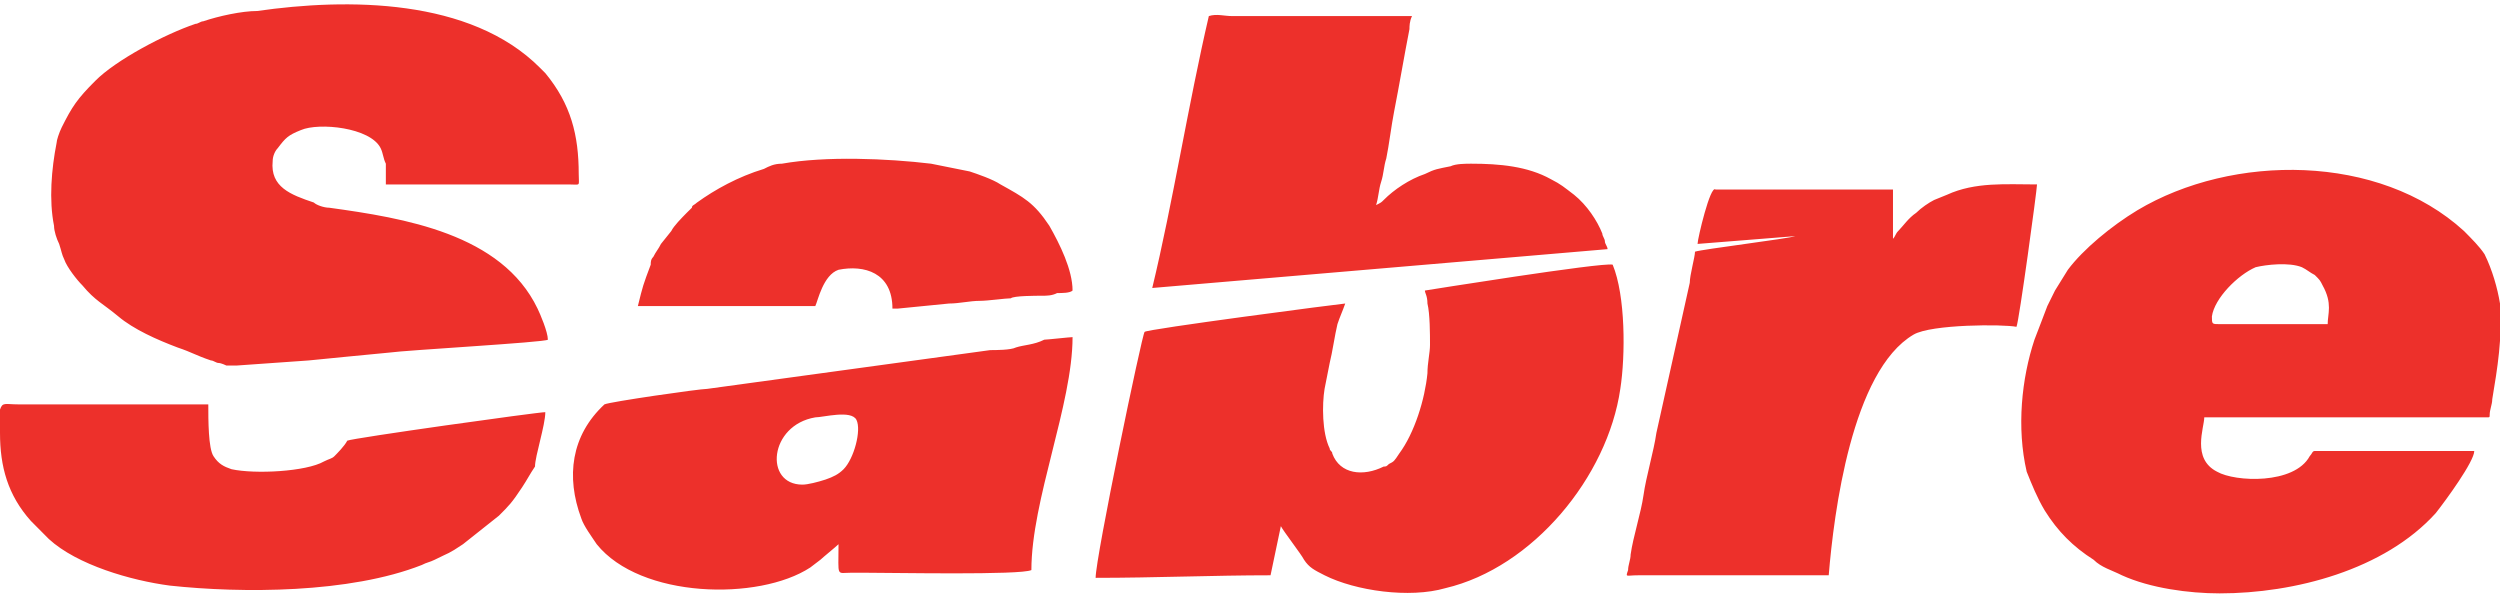 <?xml version="1.0" encoding="UTF-8"?> <svg xmlns="http://www.w3.org/2000/svg" xmlns:xlink="http://www.w3.org/1999/xlink" width="88pt" height="21pt" viewBox="0 0 88 21" version="1.1"><g id="surface1"><path style=" stroke:none;fill-rule:evenodd;fill:rgb(92.941%,18.824%,16.863%);fill-opacity:1;" d="M 87.727 14.055 C 87.727 14.234 87.637 14.418 87.637 14.602 C 87.637 14.691 87.637 14.691 87.547 14.691 L 77.59 14.691 C 77.59 15.055 77.137 16.148 78.043 16.605 C 78.676 16.969 80.758 17.059 81.301 16.059 C 81.391 15.969 81.391 15.875 81.48 15.875 L 87.094 15.875 C 87.094 16.242 86.098 17.605 85.738 18.062 C 83.926 20.066 80.758 20.887 78.133 20.887 C 77.047 20.887 75.688 20.703 74.691 20.25 C 74.328 20.066 73.969 19.977 73.695 19.703 C 72.973 19.246 72.43 18.699 71.977 17.973 C 71.703 17.516 71.523 17.059 71.34 16.605 C 70.98 15.055 71.16 13.324 71.613 11.957 C 71.793 11.504 71.887 11.23 72.066 10.773 C 72.156 10.59 72.246 10.41 72.336 10.227 L 72.789 9.496 C 73.332 8.77 74.328 7.949 75.234 7.402 C 78.586 5.398 83.746 5.398 86.734 8.133 C 87.004 8.406 87.277 8.676 87.457 8.949 C 87.727 9.496 87.91 10.137 88 10.684 C 88.09 11.867 87.91 12.961 87.727 14.055 M 59.754 8.586 L 63.195 8.312 C 62.922 8.406 59.934 8.77 59.664 8.859 C 59.664 9.043 59.48 9.68 59.48 9.953 L 58.305 15.238 C 58.215 15.875 57.941 16.785 57.852 17.426 C 57.762 18.062 57.488 18.883 57.398 19.52 C 57.398 19.703 57.309 19.887 57.309 20.066 C 57.219 20.34 57.219 20.25 57.672 20.25 L 64.371 20.25 C 64.551 18.062 65.184 13.051 67.359 11.777 C 67.992 11.41 70.527 11.41 70.98 11.504 C 71.07 11.32 71.703 6.672 71.703 6.492 C 70.617 6.492 69.531 6.398 68.535 6.855 L 68.082 7.039 C 67.902 7.129 67.629 7.312 67.449 7.492 C 67.176 7.676 66.996 7.949 66.816 8.133 C 66.723 8.223 66.723 8.312 66.633 8.406 C 66.633 7.766 66.633 7.219 66.633 6.672 C 65.547 6.672 64.551 6.672 63.465 6.672 L 61.109 6.672 C 61.02 6.672 60.84 6.672 60.75 6.672 C 60.566 6.672 60.566 6.672 60.387 6.672 C 60.207 6.492 59.754 8.406 59.754 8.586 Z M 50.156 10.227 C 50.156 10.316 50.246 10.41 50.246 10.684 C 50.336 11.047 50.336 11.777 50.336 12.141 C 50.336 12.414 50.246 12.777 50.246 13.141 C 50.156 14.055 49.793 15.238 49.25 15.969 C 49.07 16.242 49.07 16.242 48.891 16.332 C 48.797 16.422 48.797 16.422 48.707 16.422 C 47.984 16.785 47.168 16.695 46.898 15.969 C 46.898 15.875 46.805 15.875 46.805 15.785 C 46.535 15.238 46.535 14.234 46.625 13.688 L 46.805 12.777 C 46.898 12.414 46.988 11.777 47.078 11.41 C 47.168 11.137 47.258 10.957 47.352 10.684 C 47.258 10.684 40.289 11.594 40.289 11.684 C 40.199 11.777 38.566 19.613 38.566 20.34 C 40.648 20.34 42.734 20.25 44.723 20.25 L 45.086 18.52 C 45.176 18.699 45.812 19.52 45.902 19.703 C 46.082 19.977 46.262 20.066 46.625 20.25 C 47.711 20.797 49.613 21.07 50.879 20.703 C 53.957 19.977 56.586 16.785 57.035 13.688 C 57.219 12.504 57.219 10.41 56.766 9.316 C 56.402 9.223 50.156 10.227 50.156 10.227 Z M 40.559 10.137 L 56.586 8.77 C 56.586 8.676 56.492 8.586 56.492 8.496 C 56.492 8.406 56.402 8.312 56.402 8.223 C 56.223 7.766 55.859 7.219 55.406 6.855 C 55.047 6.582 54.953 6.492 54.594 6.309 C 53.777 5.852 52.781 5.762 51.785 5.762 C 51.605 5.762 51.242 5.762 51.062 5.852 C 50.609 5.945 50.52 5.945 50.156 6.125 C 49.613 6.309 49.07 6.672 48.707 7.039 C 48.617 7.129 48.617 7.129 48.438 7.219 C 48.527 6.945 48.527 6.672 48.617 6.398 C 48.707 6.125 48.707 5.852 48.797 5.578 C 48.891 5.125 48.98 4.395 49.07 3.941 C 49.25 3.027 49.434 1.934 49.613 1.023 C 49.613 0.934 49.613 0.75 49.703 0.566 C 49.07 0.566 48.527 0.566 47.895 0.566 C 47.258 0.566 46.715 0.566 46.082 0.566 L 43.367 0.566 C 43.094 0.566 42.824 0.477 42.551 0.566 C 41.828 3.668 41.285 7.129 40.559 10.137 Z M 31.414 10.863 C 31.508 10.863 31.598 10.863 31.598 10.863 L 33.406 10.684 C 33.77 10.684 34.133 10.59 34.492 10.59 C 34.766 10.59 35.398 10.5 35.582 10.5 C 35.672 10.41 36.484 10.41 36.668 10.41 C 36.848 10.41 37.027 10.41 37.211 10.316 C 37.391 10.316 37.664 10.316 37.754 10.227 C 37.754 9.496 37.301 8.586 36.938 7.949 C 36.395 7.129 36.031 6.945 35.219 6.492 C 34.945 6.309 34.402 6.125 34.133 6.035 C 33.68 5.945 33.227 5.852 32.773 5.762 C 31.234 5.578 29.062 5.488 27.523 5.762 C 27.25 5.762 27.07 5.852 26.891 5.945 C 25.984 6.219 25.168 6.672 24.535 7.129 C 24.445 7.219 24.355 7.219 24.355 7.312 L 24.172 7.492 C 23.992 7.676 23.719 7.949 23.629 8.133 L 23.266 8.586 C 23.176 8.77 23.086 8.859 22.996 9.043 C 22.906 9.133 22.906 9.223 22.906 9.316 C 22.633 10.043 22.633 10.043 22.453 10.773 L 28.699 10.773 C 28.789 10.59 28.973 9.68 29.516 9.496 C 30.418 9.316 31.414 9.59 31.414 10.863 Z M 35.762 12.23 C 35.582 12.324 35.035 12.324 34.855 12.324 L 24.898 13.688 C 24.625 13.688 21.457 14.145 21.277 14.234 C 20.098 15.328 19.918 16.785 20.461 18.246 C 20.551 18.52 20.824 18.883 21.004 19.156 C 22.543 21.07 26.707 21.16 28.52 19.977 L 28.879 19.703 C 28.973 19.613 29.426 19.246 29.516 19.156 C 29.516 20.34 29.426 20.16 29.969 20.16 C 30.148 20.16 30.328 20.16 30.418 20.16 C 31.414 20.16 35.941 20.25 36.305 20.066 C 36.305 17.605 37.754 14.234 37.754 11.867 C 37.664 11.867 36.848 11.957 36.758 11.957 C 36.395 12.141 36.031 12.141 35.762 12.23 Z M 28.246 17.059 C 26.891 17.059 27.07 14.965 28.699 14.691 C 28.973 14.691 29.969 14.418 30.148 14.781 C 30.328 15.148 30.059 16.148 29.695 16.516 C 29.516 16.695 29.332 16.785 29.062 16.879 C 28.789 16.969 28.43 17.059 28.246 17.059 Z M 19.195 14.508 C 18.922 14.508 12.402 15.422 12.223 15.512 C 12.133 15.695 11.859 15.969 11.77 16.059 C 11.68 16.148 11.59 16.148 11.406 16.242 C 10.773 16.605 8.965 16.695 8.148 16.516 C 7.875 16.422 7.695 16.332 7.516 16.059 C 7.332 15.785 7.332 14.781 7.332 14.234 C 7.062 14.234 6.973 14.234 6.789 14.234 L 0.633 14.234 C 0.18 14.234 0.09 14.145 0 14.418 L 0 15.238 C 0 16.422 0.273 17.426 1.086 18.336 C 1.359 18.609 1.449 18.699 1.719 18.973 C 2.715 19.887 4.617 20.434 5.977 20.613 C 8.512 20.887 12.312 20.887 14.848 19.887 C 15.027 19.793 15.121 19.793 15.301 19.703 C 15.844 19.43 15.754 19.52 16.297 19.156 L 17.562 18.152 C 17.926 17.789 18.016 17.699 18.379 17.152 C 18.559 16.879 18.648 16.695 18.832 16.422 C 18.832 16.059 19.195 14.965 19.195 14.508 Z M 7.969 12.867 C 8.059 12.867 7.969 12.867 7.969 12.867 C 8.148 12.867 8.148 12.867 8.148 12.867 C 8.238 12.867 8.238 12.867 8.328 12.867 L 10.863 12.688 C 11.77 12.594 12.766 12.504 13.672 12.414 C 14.305 12.324 19.195 12.051 19.285 11.957 C 19.285 11.684 19.012 11.047 18.922 10.863 C 17.656 8.223 14.215 7.676 11.59 7.312 C 11.406 7.312 11.137 7.219 11.047 7.129 C 10.23 6.855 9.508 6.582 9.598 5.672 C 9.598 5.488 9.688 5.305 9.777 5.215 C 10.051 4.852 10.141 4.758 10.594 4.578 C 11.227 4.305 13.035 4.484 13.398 5.215 C 13.488 5.398 13.488 5.578 13.582 5.762 L 13.582 6.492 C 15.754 6.492 17.836 6.492 20.008 6.492 C 20.461 6.492 20.371 6.582 20.371 6.125 C 20.371 4.758 20.098 3.668 19.195 2.574 C 19.102 2.48 19.102 2.48 19.012 2.391 C 16.566 -0.07 12.223 -0.07 9.055 0.387 C 8.512 0.387 7.695 0.566 7.152 0.75 C 7.062 0.75 6.973 0.84 6.879 0.84 C 5.793 1.207 4.074 2.117 3.352 2.848 C 2.715 3.484 2.535 3.758 2.172 4.484 C 2.082 4.668 1.992 4.941 1.992 5.031 C 1.812 5.945 1.719 7.039 1.902 7.949 C 1.902 8.133 1.992 8.406 2.082 8.586 C 2.172 8.859 2.172 8.949 2.262 9.133 C 2.355 9.406 2.715 9.863 2.898 10.043 C 3.352 10.59 3.621 10.684 4.164 11.137 C 4.707 11.594 5.523 11.957 6.246 12.23 C 6.789 12.414 6.879 12.504 7.426 12.688 C 7.516 12.688 7.605 12.777 7.695 12.777 C 7.785 12.777 7.969 12.867 7.969 12.867 Z M 81.934 11.41 C 81.57 11.41 81.211 11.41 80.848 11.41 C 80.668 11.41 80.484 11.41 80.305 11.41 C 80.125 11.41 79.941 11.41 79.762 11.41 C 79.582 11.41 79.488 11.41 79.219 11.41 C 78.766 11.41 78.586 11.41 78.133 11.41 C 77.859 11.41 77.859 11.41 77.859 11.137 C 77.949 10.5 78.766 9.68 79.398 9.406 C 79.762 9.316 80.574 9.223 81.027 9.406 C 81.211 9.496 81.301 9.59 81.48 9.68 C 81.664 9.863 81.664 9.863 81.754 10.043 C 82.113 10.684 81.934 11.047 81.934 11.41 Z M 81.934 11.41 "></path></g></svg> 